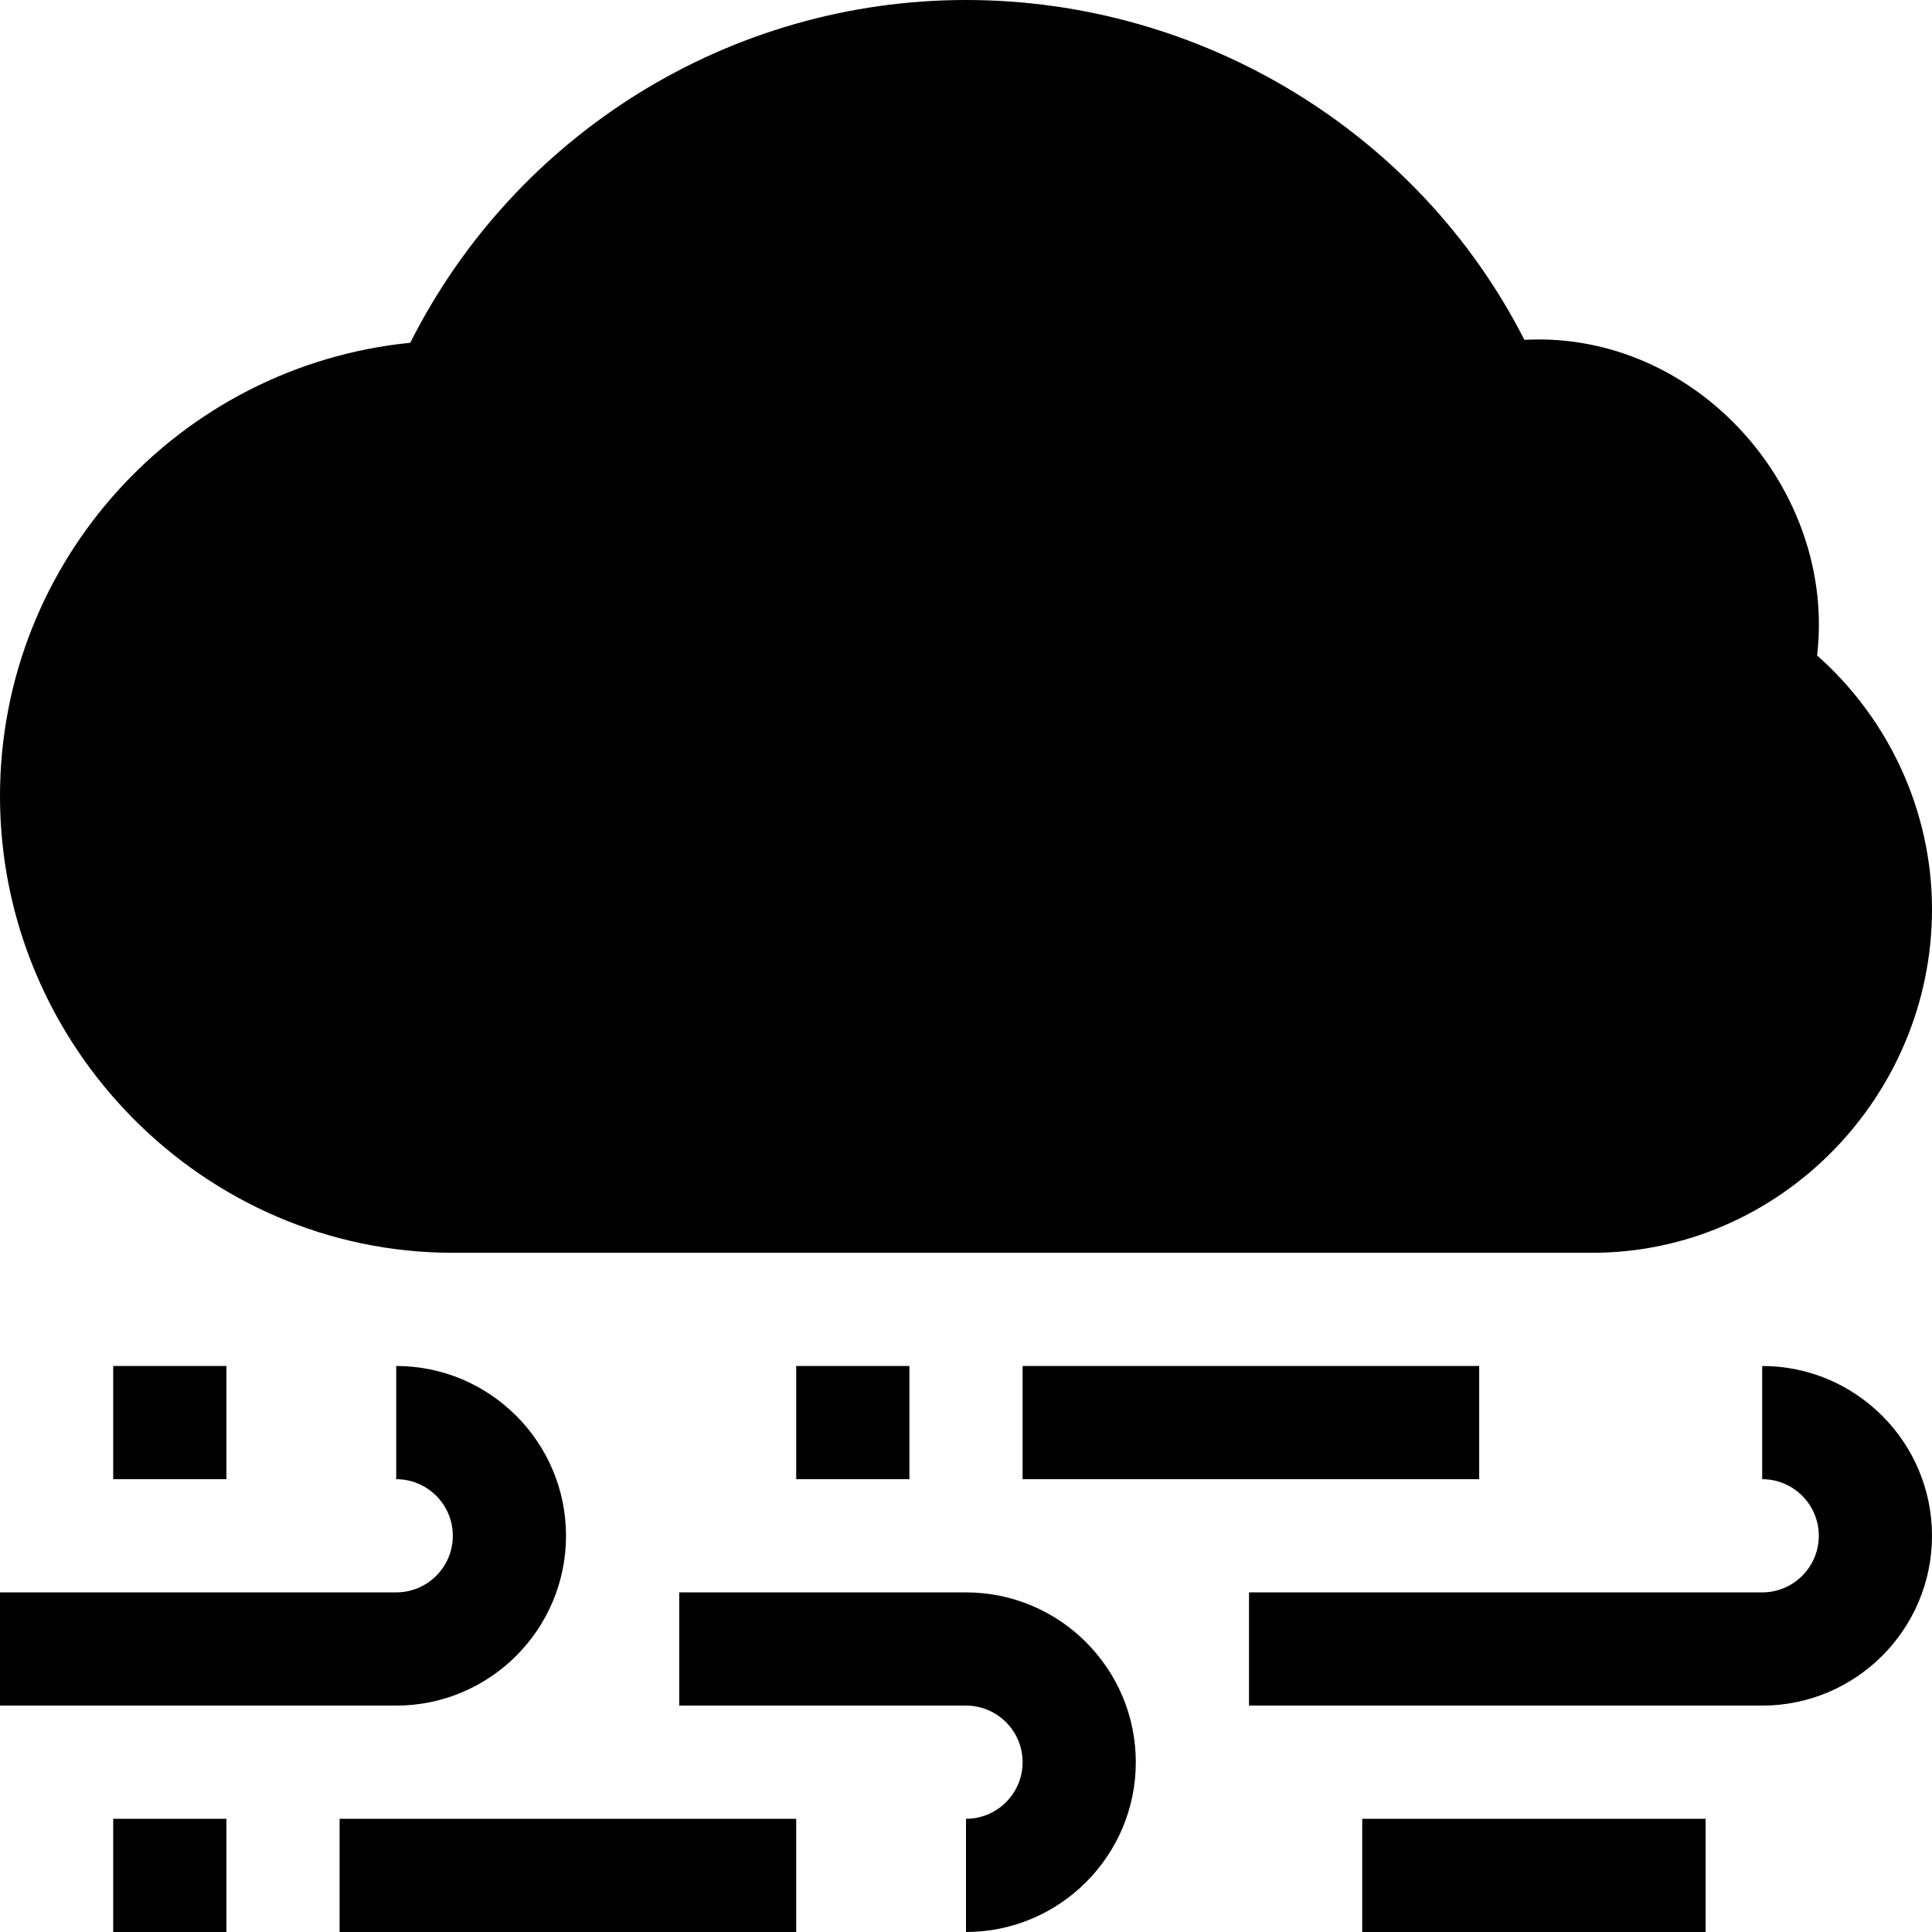 <svg height="512pt" viewBox="0 0 512 512" width="512pt" xmlns="http://www.w3.org/2000/svg"><path d="m403.98 90.059c-28.051-55.062-85.562-90.059-147.98-90.059-62.488 0-119.324 35.359-147.273 90.836-61.129 6.105-108.727 57.746-108.727 120.164 0 66.168 53.832 121 120 121h302c49.629 0 90-41.371 90-91 0-25.781-11.234-50.289-30.453-67.297 5.145-43.863-31.844-86.059-77.566-83.645zm0 0"/><path d="m180 452h76c8.277 0 15 6.723 15 15s-6.723 15-15 15v30c24.812 0 45-20.188 45-45s-20.188-45-45-45h-76zm0 0"/><path d="m467 362v30c8.277 0 15 6.723 15 15s-6.723 15-15 15h-136v30h136c24.812 0 45-20.188 45-45s-20.188-45-45-45zm0 0"/><path d="m90 482h121v30h-121zm0 0"/><path d="m361 482h91v30h-91zm0 0"/><path d="m30 482h30v30h-30zm0 0"/><path d="m30 362h30v30h-30zm0 0"/><path d="m211 362h30v30h-30zm0 0"/><path d="m271 362h121v30h-121zm0 0"/><path d="m0 452h105c24.812 0 45-20.188 45-45s-20.188-45-45-45v30c8.277 0 15 6.723 15 15s-6.723 15-15 15h-105zm0 0"/></svg>
